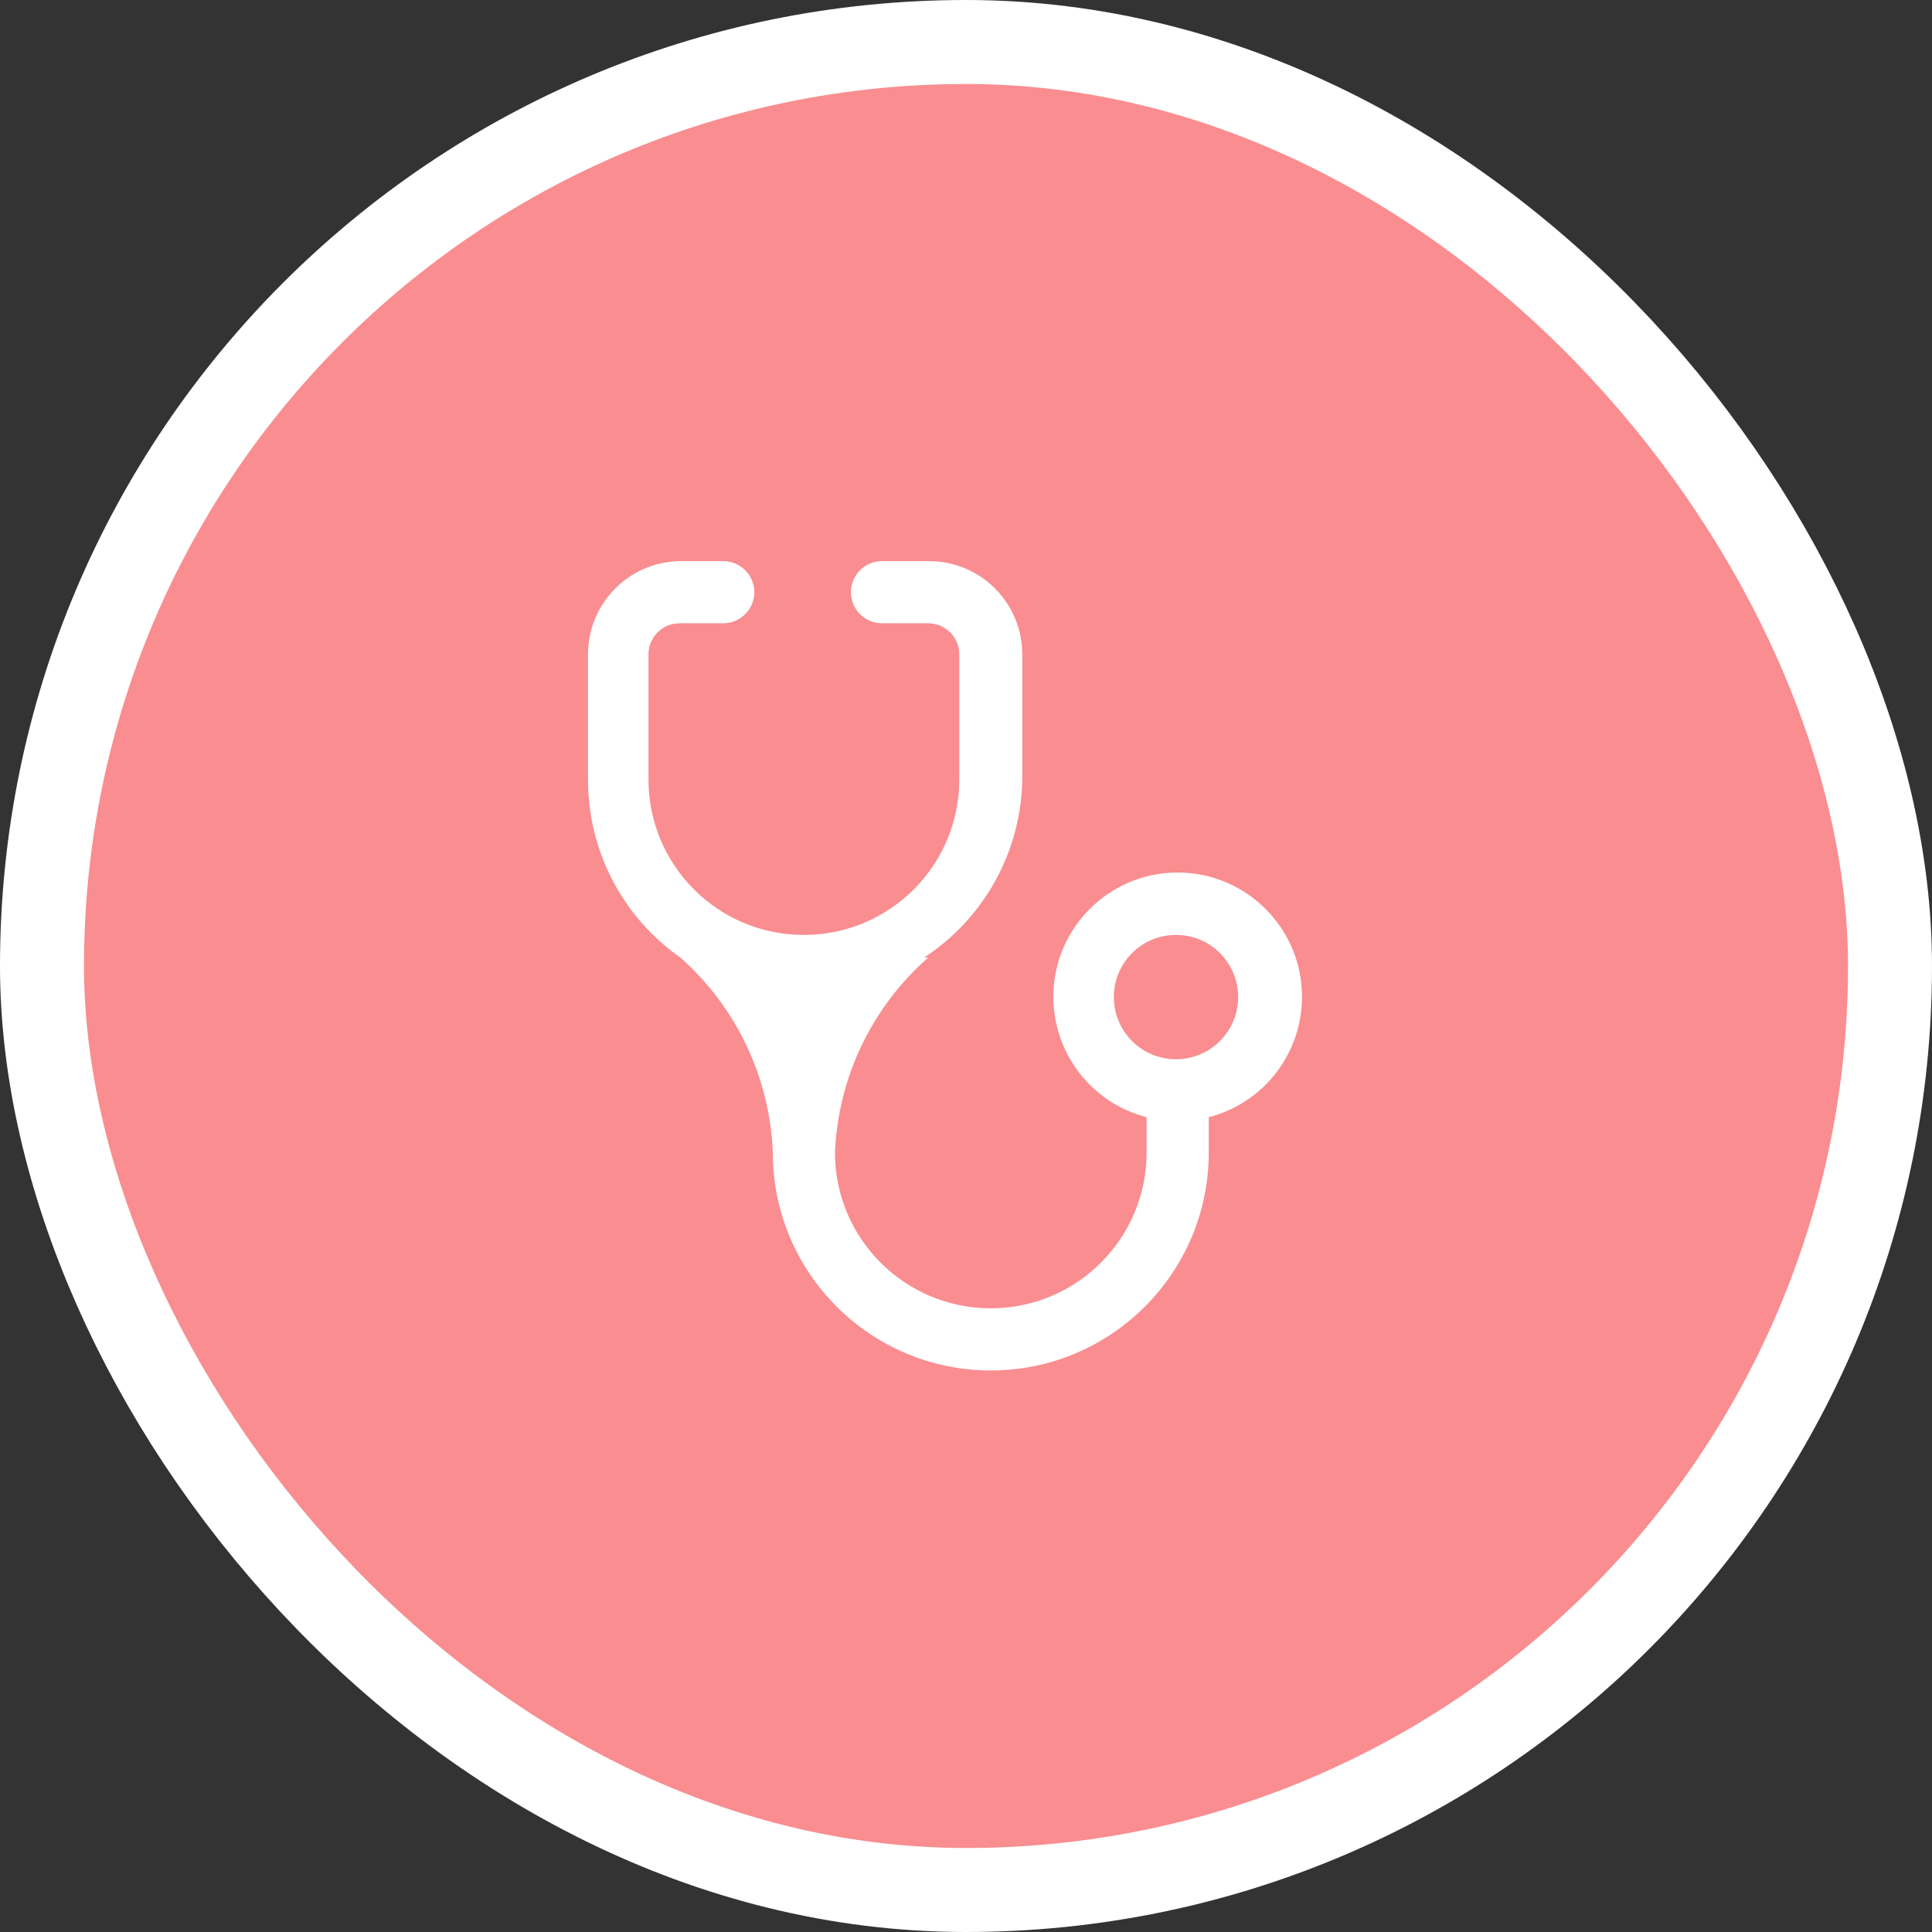<svg xmlns="http://www.w3.org/2000/svg" viewBox="0 0 23 23" height="23" width="23"><rect x="0" y="0" width="23" height="23" fill="#333333" stroke="none"/><title>doctor-11.svg</title><rect fill="none" x="0" y="0" width="23" height="23"></rect><rect x="1" y="1" rx="10.5" ry="10.5" width="21" height="21" stroke="#ffffff" style="stroke-linejoin:round;stroke-miterlimit:4;" fill="#ffffff" stroke-width="2"></rect><rect x="1" y="1" width="21" height="21" rx="10.5" ry="10.5" fill="#f98d90"></rect><path fill="#ffffff" transform="translate(6 6)" d="M9.5,5.87c0.002-0.817-0.66-1.481-1.477-1.483S6.542,5.047,6.54,5.864C6.539,6.54,6.995,7.131,7.65,7.3v0.42
	c0,1.024-0.831,1.855-1.855,1.855S3.94,8.745,3.94,7.72l0,0C3.978,6.827,4.379,5.989,5.05,5.4H5
	c0.718-0.468,1.156-1.263,1.17-2.12V1.79c0-0.613-0.497-1.11-1.11-1.11c-0.003,0-0.007,0-0.01,0H4.5
	c-0.204,0-0.37,0.166-0.37,0.37S4.296,1.42,4.5,1.42h0.55c0.204,0,0.37,0.166,0.37,0.37v1.49l0,0
	c0,1.018-0.822,1.845-1.84,1.85V5.4l0,0V5.13C2.558,5.136,1.726,4.312,1.72,3.29c0-0.003,0-0.007,0-0.01l0,0V1.79
	c0-0.204,0.166-0.37,0.37-0.37l0,0h0.52c0.204,0,0.37-0.166,0.37-0.37C2.98,0.846,2.814,0.68,2.61,0.68H2.09
	C1.485,0.691,1,1.185,1,1.79v1.49C0.998,4.124,1.409,4.916,2.1,5.4l0,0c0.668,0.591,1.065,1.429,1.1,2.32
	c0,1.433,1.162,2.595,2.595,2.595S8.39,9.153,8.39,7.72V7.3C9.042,7.132,9.499,6.544,9.5,5.87z M8,6.61
	c-0.409,0-0.74-0.331-0.74-0.74S7.591,5.13,8,5.13s0.74,0.331,0.74,0.74l0,0C8.74,6.279,8.409,6.61,8,6.61z"></path></svg>